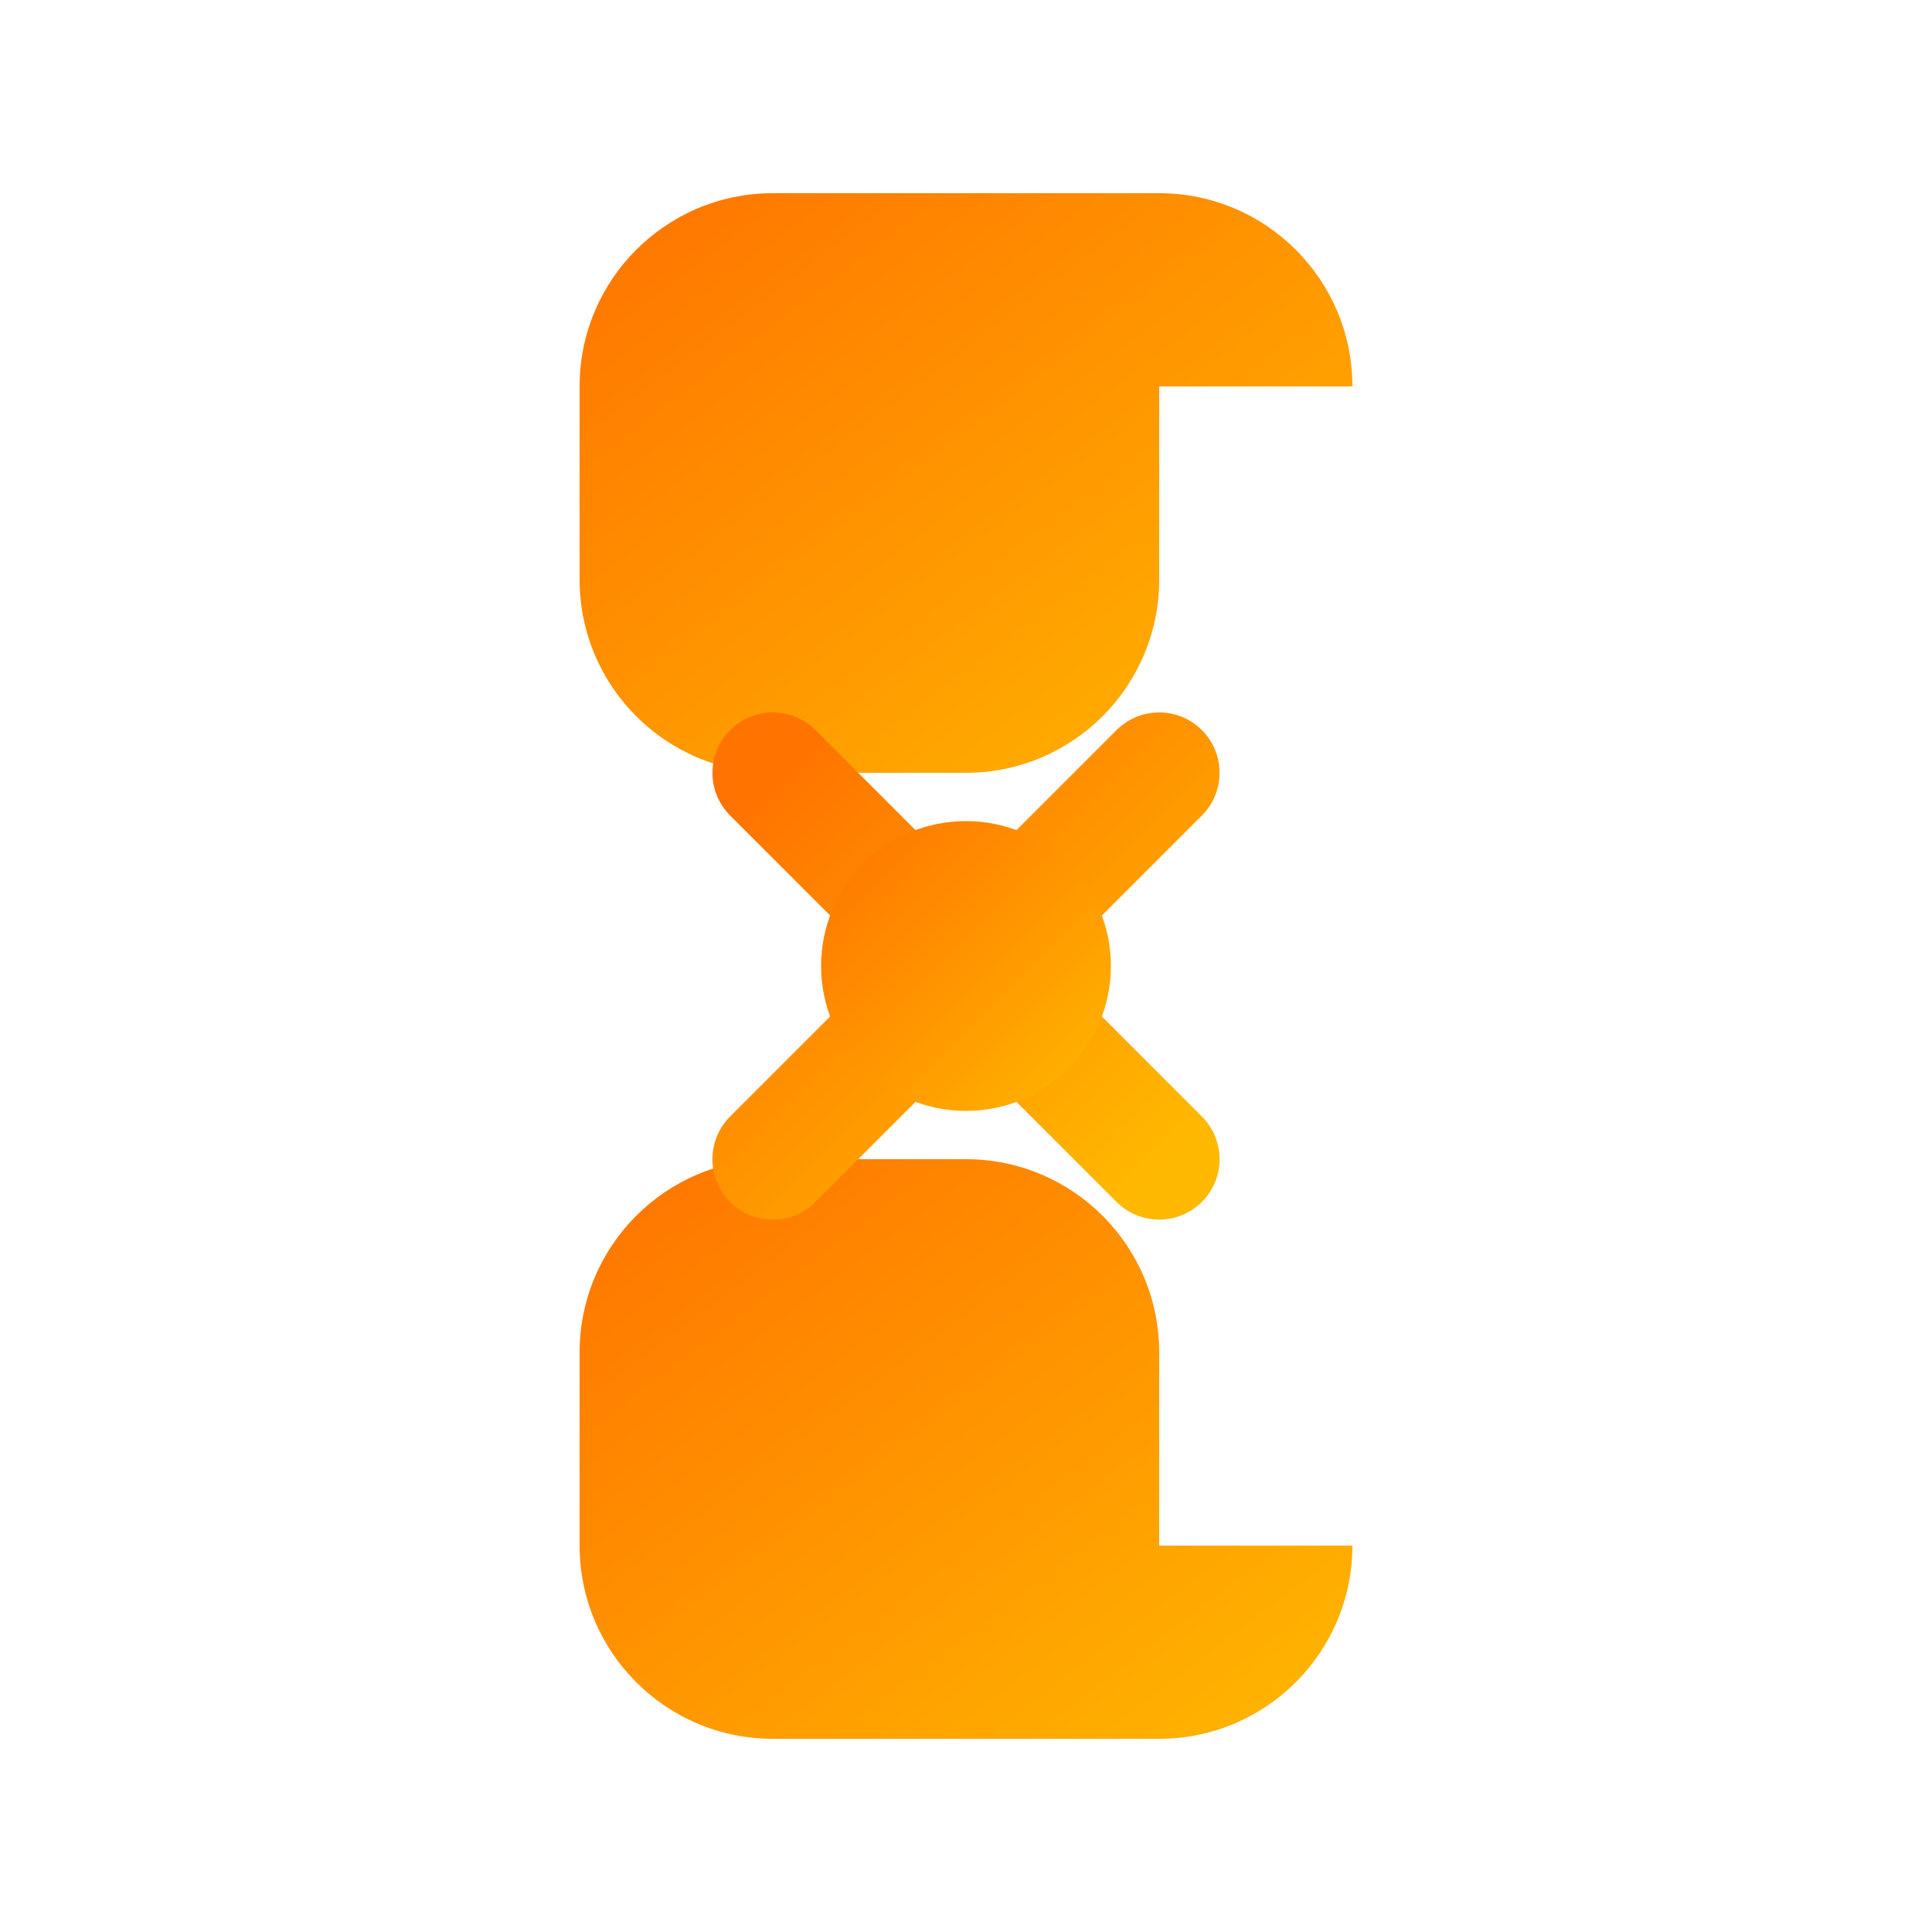 <svg width="40" height="40" viewBox="0 0 40 40" fill="none" xmlns="http://www.w3.org/2000/svg">
  <defs>
    <linearGradient id="iconOrange" x1="0%" y1="0%" x2="100%" y2="100%">
      <stop offset="0%" style="stop-color:#ff7300;stop-opacity:1" />
      <stop offset="100%" style="stop-color:#ffb800;stop-opacity:1" />
    </linearGradient>
  </defs>

  <!-- Hourglass icon -->
  <path d="M28 8C28 5.791 26.209 4 24 4H16C13.791 4 12 5.791 12 8V12C12 14.209 13.791 16 16 16H20C22.209 16 24 14.209 24 12V8Z" fill="url(#iconOrange)"/>
  <path d="M28 32C28 34.209 26.209 36 24 36H16C13.791 36 12 34.209 12 32V28C12 25.791 13.791 24 16 24H20C22.209 24 24 25.791 24 28V32Z" fill="url(#iconOrange)"/>
  <path d="M16 16L24 24M24 16L16 24" stroke="url(#iconOrange)" stroke-width="2.5" stroke-linecap="round"/>
  <circle cx="20" cy="20" r="3" fill="url(#iconOrange)"/>
</svg>
